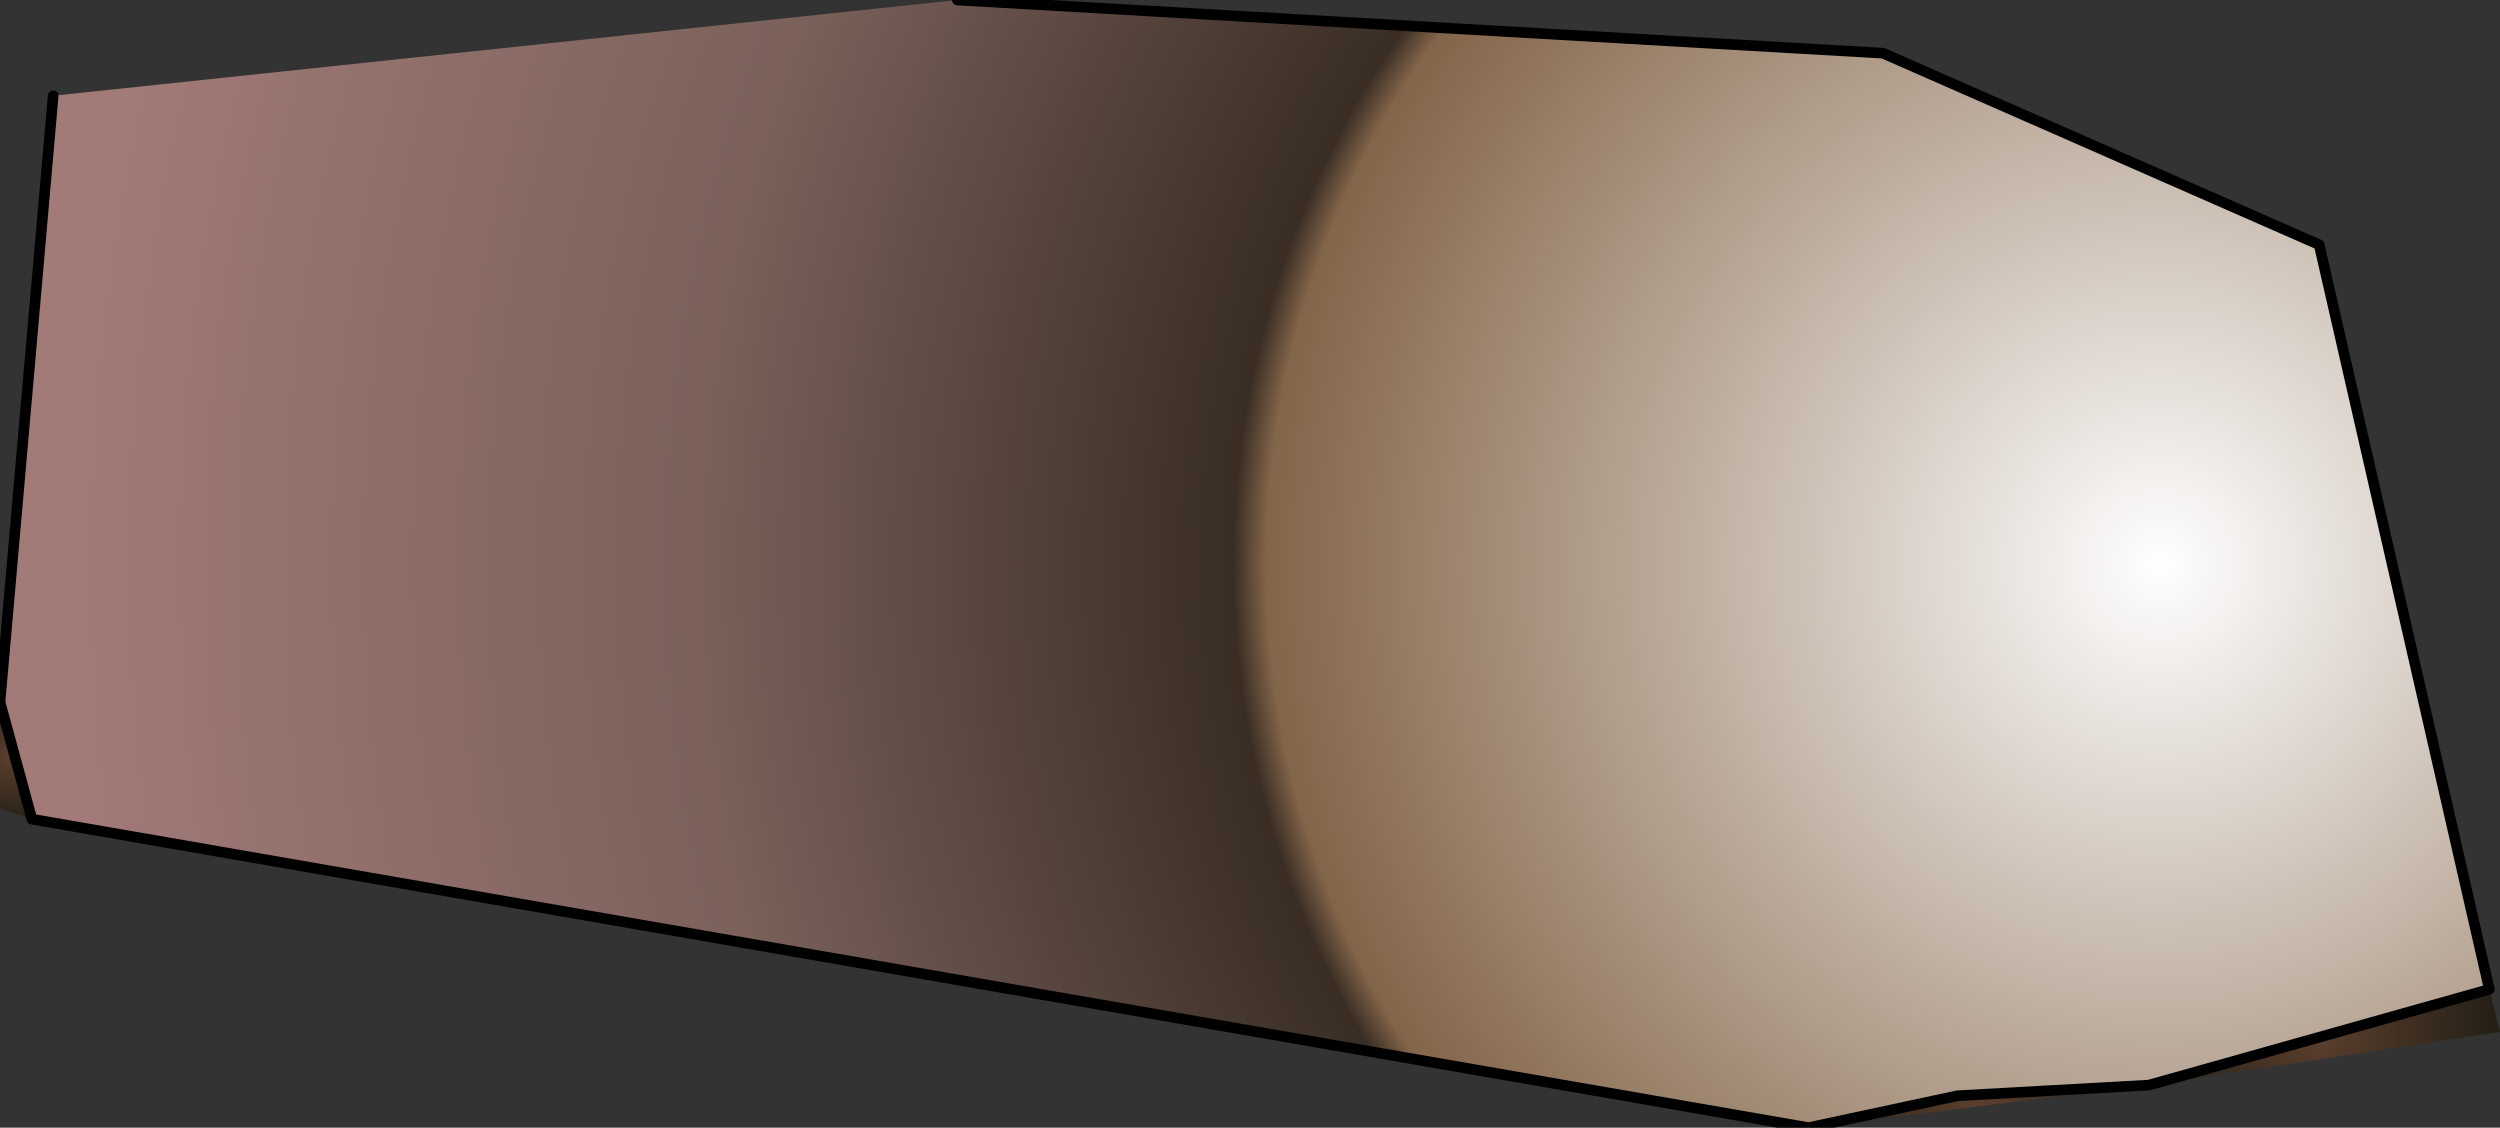 <?xml version="1.0" encoding="UTF-8" standalone="no"?>
<svg xmlns:xlink="http://www.w3.org/1999/xlink" height="5.3px" width="11.75px" xmlns="http://www.w3.org/2000/svg">
  <rect width="100%" height="100%" fill="#333333" stroke="none"/>
  <g transform="matrix(1.0, 0.0, 0.0, 1.0, 5.85, 2.65)">
    <path d="M-5.7 1.2 L-5.85 1.15 -5.85 0.65 -5.7 1.2" fill="url(#gradient0)" fill-rule="evenodd" stroke="none"/>
    <path d="M5.85 2.0 L5.9 2.2 4.25 2.45 5.85 2.0" fill="url(#gradient1)" fill-rule="evenodd" stroke="none"/>
    <path d="M4.25 2.45 L2.65 2.65 3.35 2.5 4.25 2.45" fill="url(#gradient2)" fill-rule="evenodd" stroke="none"/>
    <path d="M-1.35 -2.65 L3.0 -2.4 5.05 -1.5 5.85 2.0 4.25 2.45 3.35 2.5 2.65 2.65 -5.7 1.2 -5.85 0.65 -5.6 -2.2 -1.35 -2.65" fill="url(#gradient3)" fill-rule="evenodd" stroke="none"/>
    <path d="M-1.35 -2.65 L3.0 -2.4 5.05 -1.5 5.85 2.0 4.25 2.45 3.35 2.5 2.65 2.65 -5.7 1.2 -5.85 0.65 -5.6 -2.2" fill="none" stroke="#000000" stroke-linecap="round" stroke-linejoin="round" stroke-width="0.05"/>
  </g>
  <defs>
    <radialGradient cx="0" cy="0" gradientTransform="matrix(4.0E-4, 0.0, 0.0, 4.0E-4, -5.8, 0.9)" gradientUnits="userSpaceOnUse" id="gradient0" r="819.2" spreadMethod="pad">
      <stop offset="0.0" stop-color="#5b3f2d"/>
      <stop offset="1.0" stop-color="#252016"/>
    </radialGradient>
    <radialGradient cx="0" cy="0" gradientTransform="matrix(0.001, 0.0, 0.0, 0.001, 5.05, 2.2)" gradientUnits="userSpaceOnUse" id="gradient1" r="819.2" spreadMethod="pad">
      <stop offset="0.0" stop-color="#5b3f2d"/>
      <stop offset="1.0" stop-color="#252016"/>
    </radialGradient>
    <radialGradient cx="0" cy="0" gradientTransform="matrix(0.001, 0.0, 0.0, 0.001, 3.45, 2.55)" gradientUnits="userSpaceOnUse" id="gradient2" r="819.2" spreadMethod="pad">
      <stop offset="0.0" stop-color="#5b3f2d"/>
      <stop offset="1.0" stop-color="#252016"/>
    </radialGradient>
    <radialGradient cx="0" cy="0" gradientTransform="matrix(0.012, 0.0, 0.0, 0.012, 4.3, 0.0)" gradientUnits="userSpaceOnUse" id="gradient3" r="819.2" spreadMethod="pad">
      <stop offset="0.0" stop-color="#ffffff"/>
      <stop offset="0.427" stop-color="#836549"/>
      <stop offset="0.443" stop-color="#392d24"/>
      <stop offset="0.698" stop-color="#7a615a"/>
      <stop offset="1.0" stop-color="#a27a77"/>
    </radialGradient>
  </defs>
</svg>
